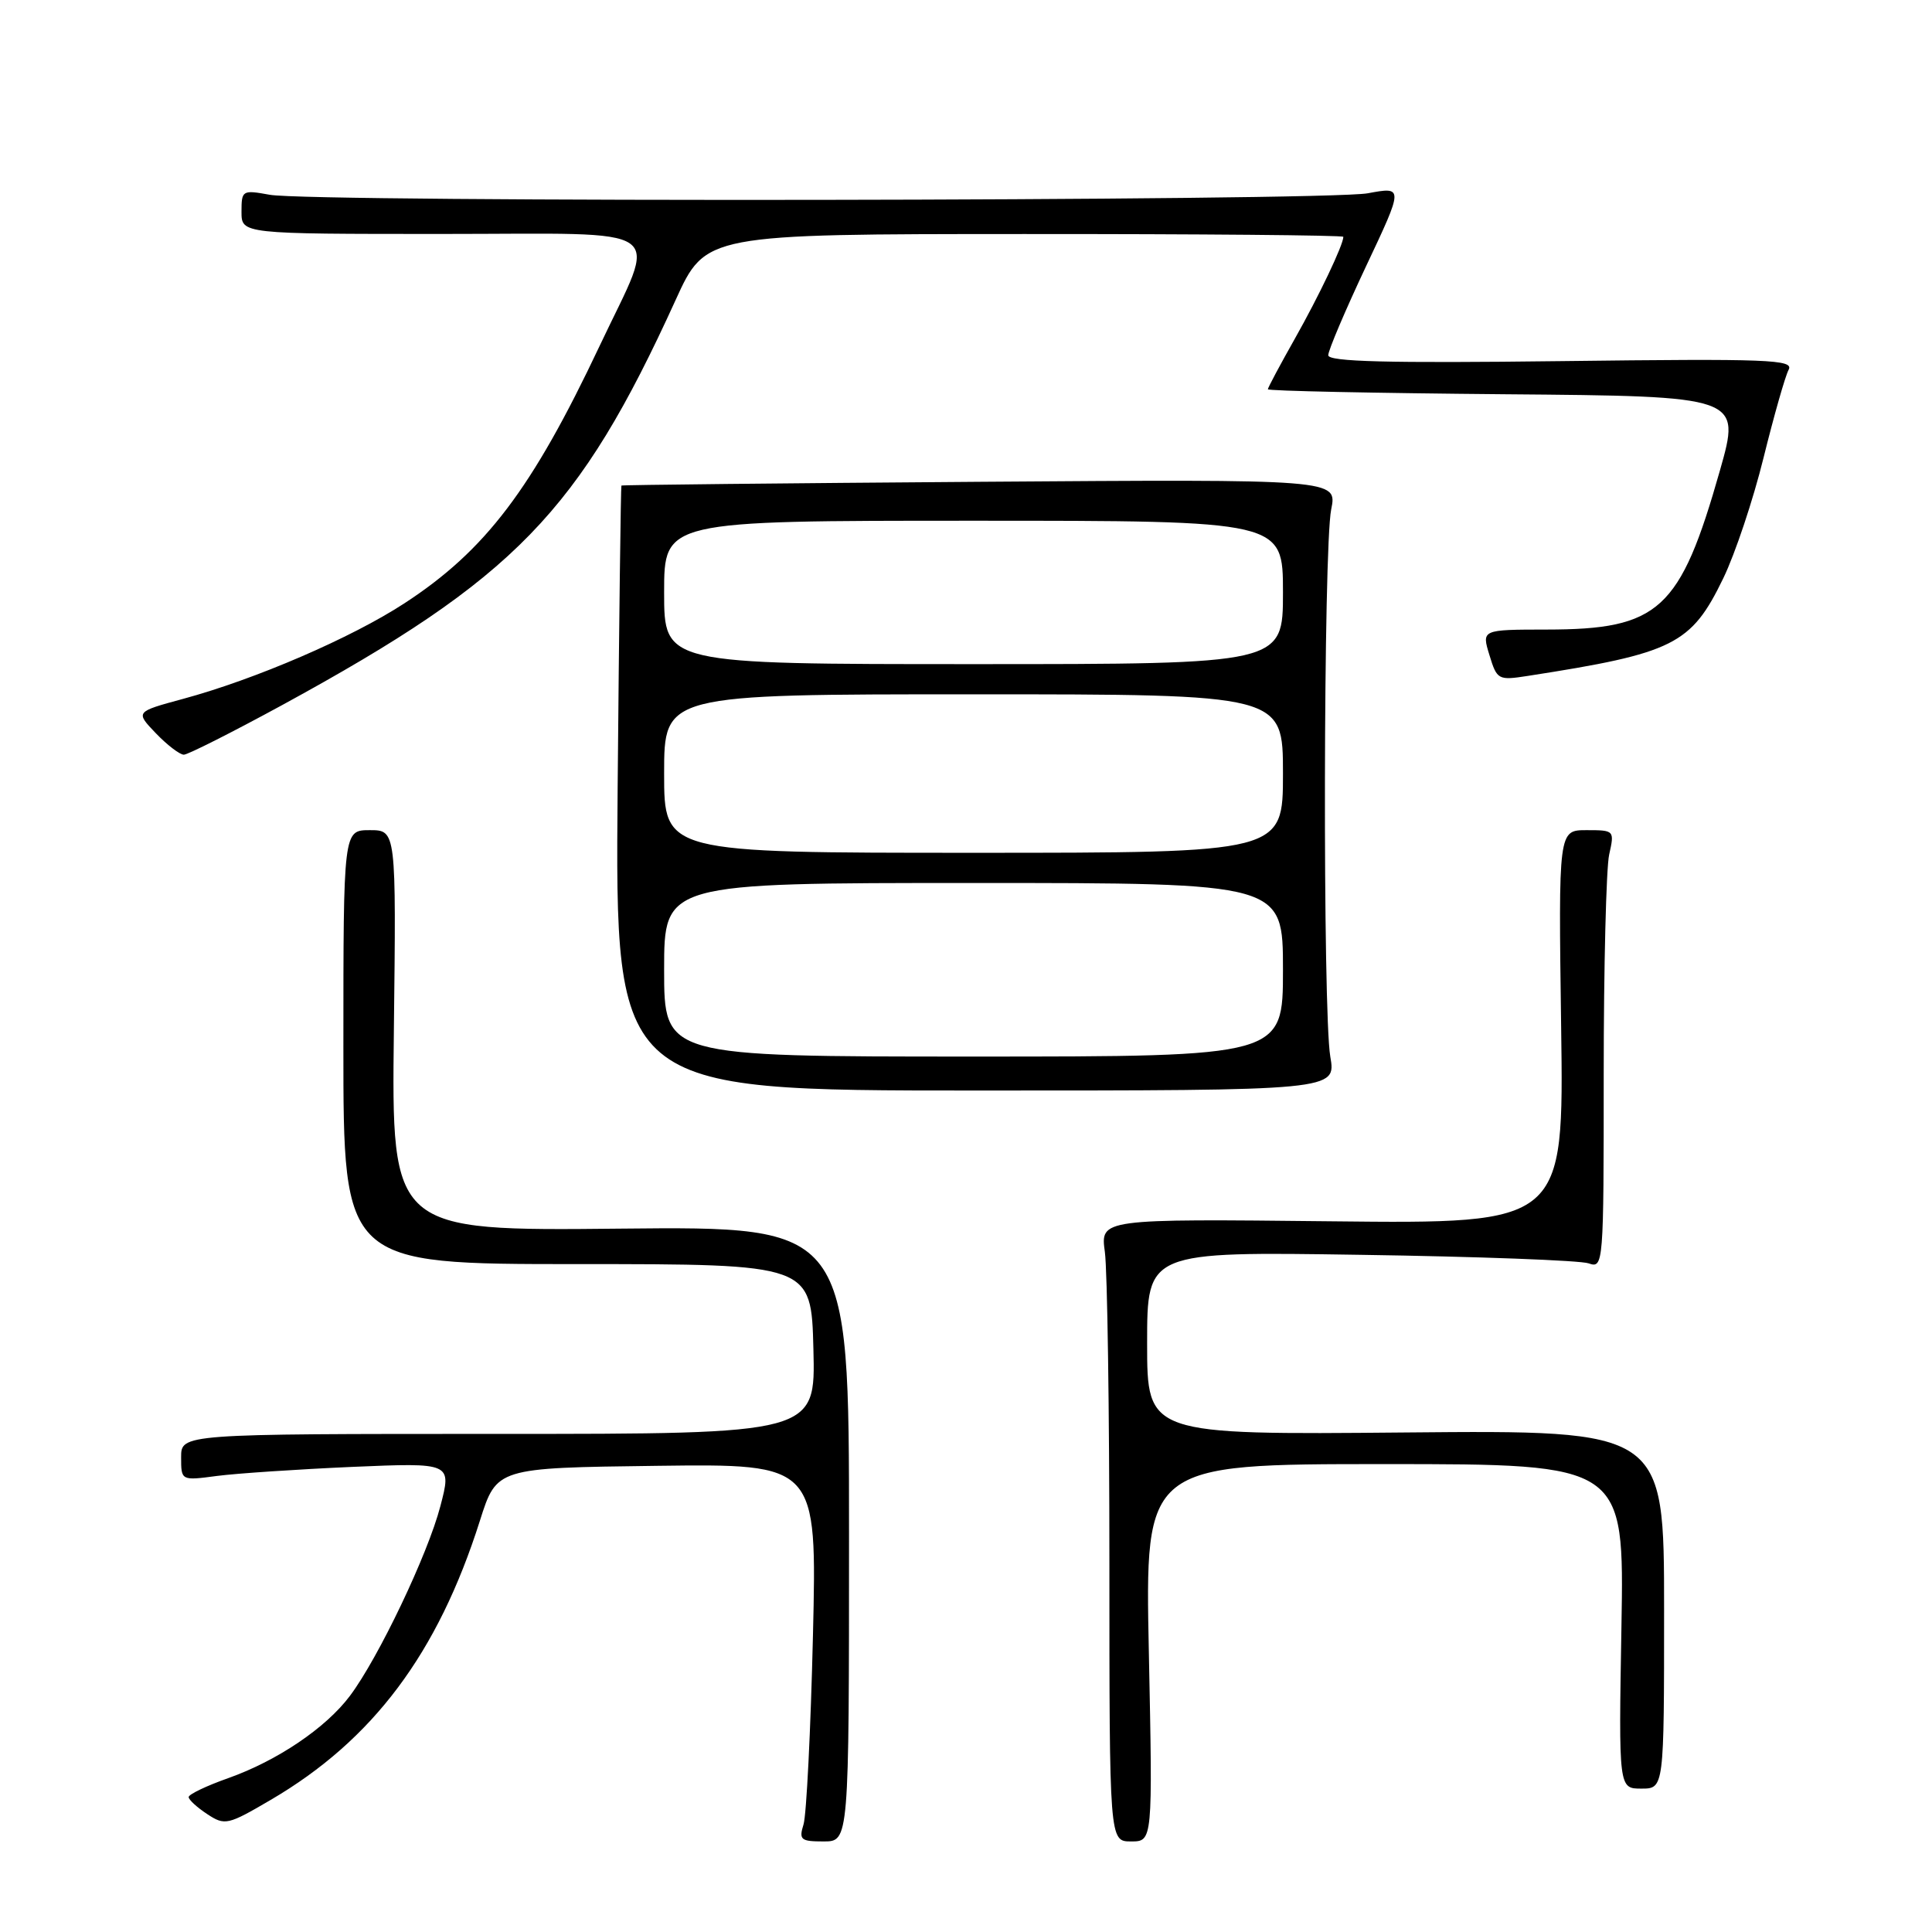 <?xml version="1.0" encoding="UTF-8" standalone="no"?>
<!DOCTYPE svg PUBLIC "-//W3C//DTD SVG 1.1//EN" "http://www.w3.org/Graphics/SVG/1.1/DTD/svg11.dtd" >
<svg xmlns="http://www.w3.org/2000/svg" xmlns:xlink="http://www.w3.org/1999/xlink" version="1.1" viewBox="0 0 256 256">
 <g >
 <path fill="currentColor"
d=" M 112.50 203.25 C 112.50 162.50 112.50 162.50 82.19 162.80 C 51.88 163.11 51.88 163.11 52.19 136.55 C 52.50 110.00 52.50 110.00 49.00 110.00 C 45.50 110.00 45.50 110.00 45.50 138.75 C 45.50 167.50 45.50 167.50 76.50 167.50 C 107.50 167.50 107.50 167.50 107.78 178.75 C 108.07 190.00 108.07 190.00 66.03 190.00 C 24.00 190.00 24.00 190.00 24.00 193.10 C 24.00 196.20 24.00 196.20 28.75 195.57 C 31.36 195.23 39.43 194.69 46.68 194.37 C 59.86 193.81 59.86 193.81 58.35 199.58 C 56.69 205.96 50.13 219.71 46.36 224.72 C 43.18 228.96 36.75 233.30 30.25 235.61 C 27.36 236.63 25.00 237.76 25.00 238.12 C 25.00 238.48 26.11 239.49 27.46 240.38 C 29.80 241.92 30.18 241.83 35.88 238.49 C 49.42 230.56 58.01 219.09 63.59 201.50 C 65.81 194.50 65.81 194.50 87.03 194.23 C 108.26 193.96 108.26 193.96 107.72 216.73 C 107.42 229.25 106.86 240.51 106.47 241.75 C 105.84 243.78 106.10 244.00 109.13 244.00 C 112.50 244.00 112.50 244.00 112.50 203.25 Z  M 152.23 219.00 C 151.71 194.00 151.71 194.00 183.47 194.00 C 215.22 194.00 215.22 194.00 214.85 215.50 C 214.48 237.00 214.48 237.00 217.49 237.00 C 220.50 237.00 220.50 237.00 220.50 213.25 C 220.50 189.50 220.50 189.50 186.25 189.81 C 152.00 190.12 152.00 190.12 152.00 177.98 C 152.00 165.84 152.00 165.84 180.25 166.27 C 195.79 166.50 209.40 167.01 210.50 167.40 C 212.47 168.09 212.50 167.67 212.50 142.30 C 212.50 128.11 212.83 115.04 213.22 113.25 C 213.94 110.03 213.91 110.00 210.22 110.00 C 206.50 110.00 206.50 110.00 206.86 136.08 C 207.22 162.16 207.22 162.16 176.51 161.83 C 145.80 161.50 145.80 161.50 146.40 165.89 C 146.73 168.30 147.00 186.87 147.00 207.14 C 147.00 244.00 147.00 244.00 149.87 244.00 C 152.74 244.00 152.74 244.00 152.23 219.00 Z  M 176.27 140.00 C 175.26 134.08 175.35 72.65 176.39 67.50 C 177.20 63.50 177.20 63.50 129.85 63.84 C 103.81 64.03 82.43 64.25 82.34 64.34 C 82.26 64.43 82.03 82.50 81.84 104.50 C 81.50 144.50 81.50 144.50 129.27 144.50 C 177.05 144.50 177.05 144.50 176.27 140.00 Z  M 37.42 93.41 C 68.26 76.58 76.71 67.88 89.52 39.76 C 93.50 31.02 93.50 31.02 135.75 31.01 C 158.99 31.00 178.00 31.17 178.00 31.38 C 178.00 32.44 174.77 39.22 171.59 44.85 C 169.62 48.34 168.00 51.37 168.00 51.58 C 168.00 51.80 182.11 52.09 199.35 52.24 C 230.69 52.50 230.69 52.50 227.90 62.34 C 222.63 80.88 219.86 83.41 204.91 83.42 C 196.32 83.43 196.32 83.43 197.36 86.81 C 198.36 90.09 198.52 90.17 202.45 89.56 C 221.79 86.56 224.09 85.41 228.34 76.63 C 229.91 73.40 232.31 66.21 233.68 60.65 C 235.06 55.08 236.55 49.84 237.00 49.00 C 237.73 47.64 234.44 47.51 206.91 47.85 C 183.88 48.13 176.00 47.93 176.00 47.07 C 176.00 46.43 178.25 41.14 180.99 35.32 C 185.99 24.73 185.99 24.73 181.24 25.61 C 175.71 26.65 41.30 26.83 35.75 25.81 C 32.11 25.15 32.00 25.21 32.00 28.06 C 32.00 31.00 32.00 31.00 58.61 31.00 C 89.38 31.00 87.19 29.44 79.46 45.82 C 70.49 64.82 64.33 72.94 53.59 79.94 C 46.57 84.52 33.85 90.01 24.24 92.61 C 17.93 94.32 17.93 94.32 20.65 97.16 C 22.15 98.72 23.82 100.00 24.36 100.00 C 24.89 100.00 30.77 97.03 37.42 93.41 Z  M 88.00 128.50 C 88.00 117.00 88.00 117.00 129.00 117.00 C 170.00 117.00 170.00 117.00 170.00 128.50 C 170.00 140.00 170.00 140.00 129.00 140.00 C 88.00 140.00 88.00 140.00 88.00 128.50 Z  M 88.00 102.50 C 88.00 92.00 88.00 92.00 129.00 92.00 C 170.00 92.00 170.00 92.00 170.00 102.50 C 170.00 113.00 170.00 113.00 129.00 113.00 C 88.00 113.00 88.00 113.00 88.00 102.50 Z  M 88.00 78.50 C 88.00 69.00 88.00 69.00 129.00 69.00 C 170.00 69.00 170.00 69.00 170.00 78.50 C 170.00 88.00 170.00 88.00 129.00 88.00 C 88.00 88.00 88.00 88.00 88.00 78.50 Z "/>
</g>
</svg>